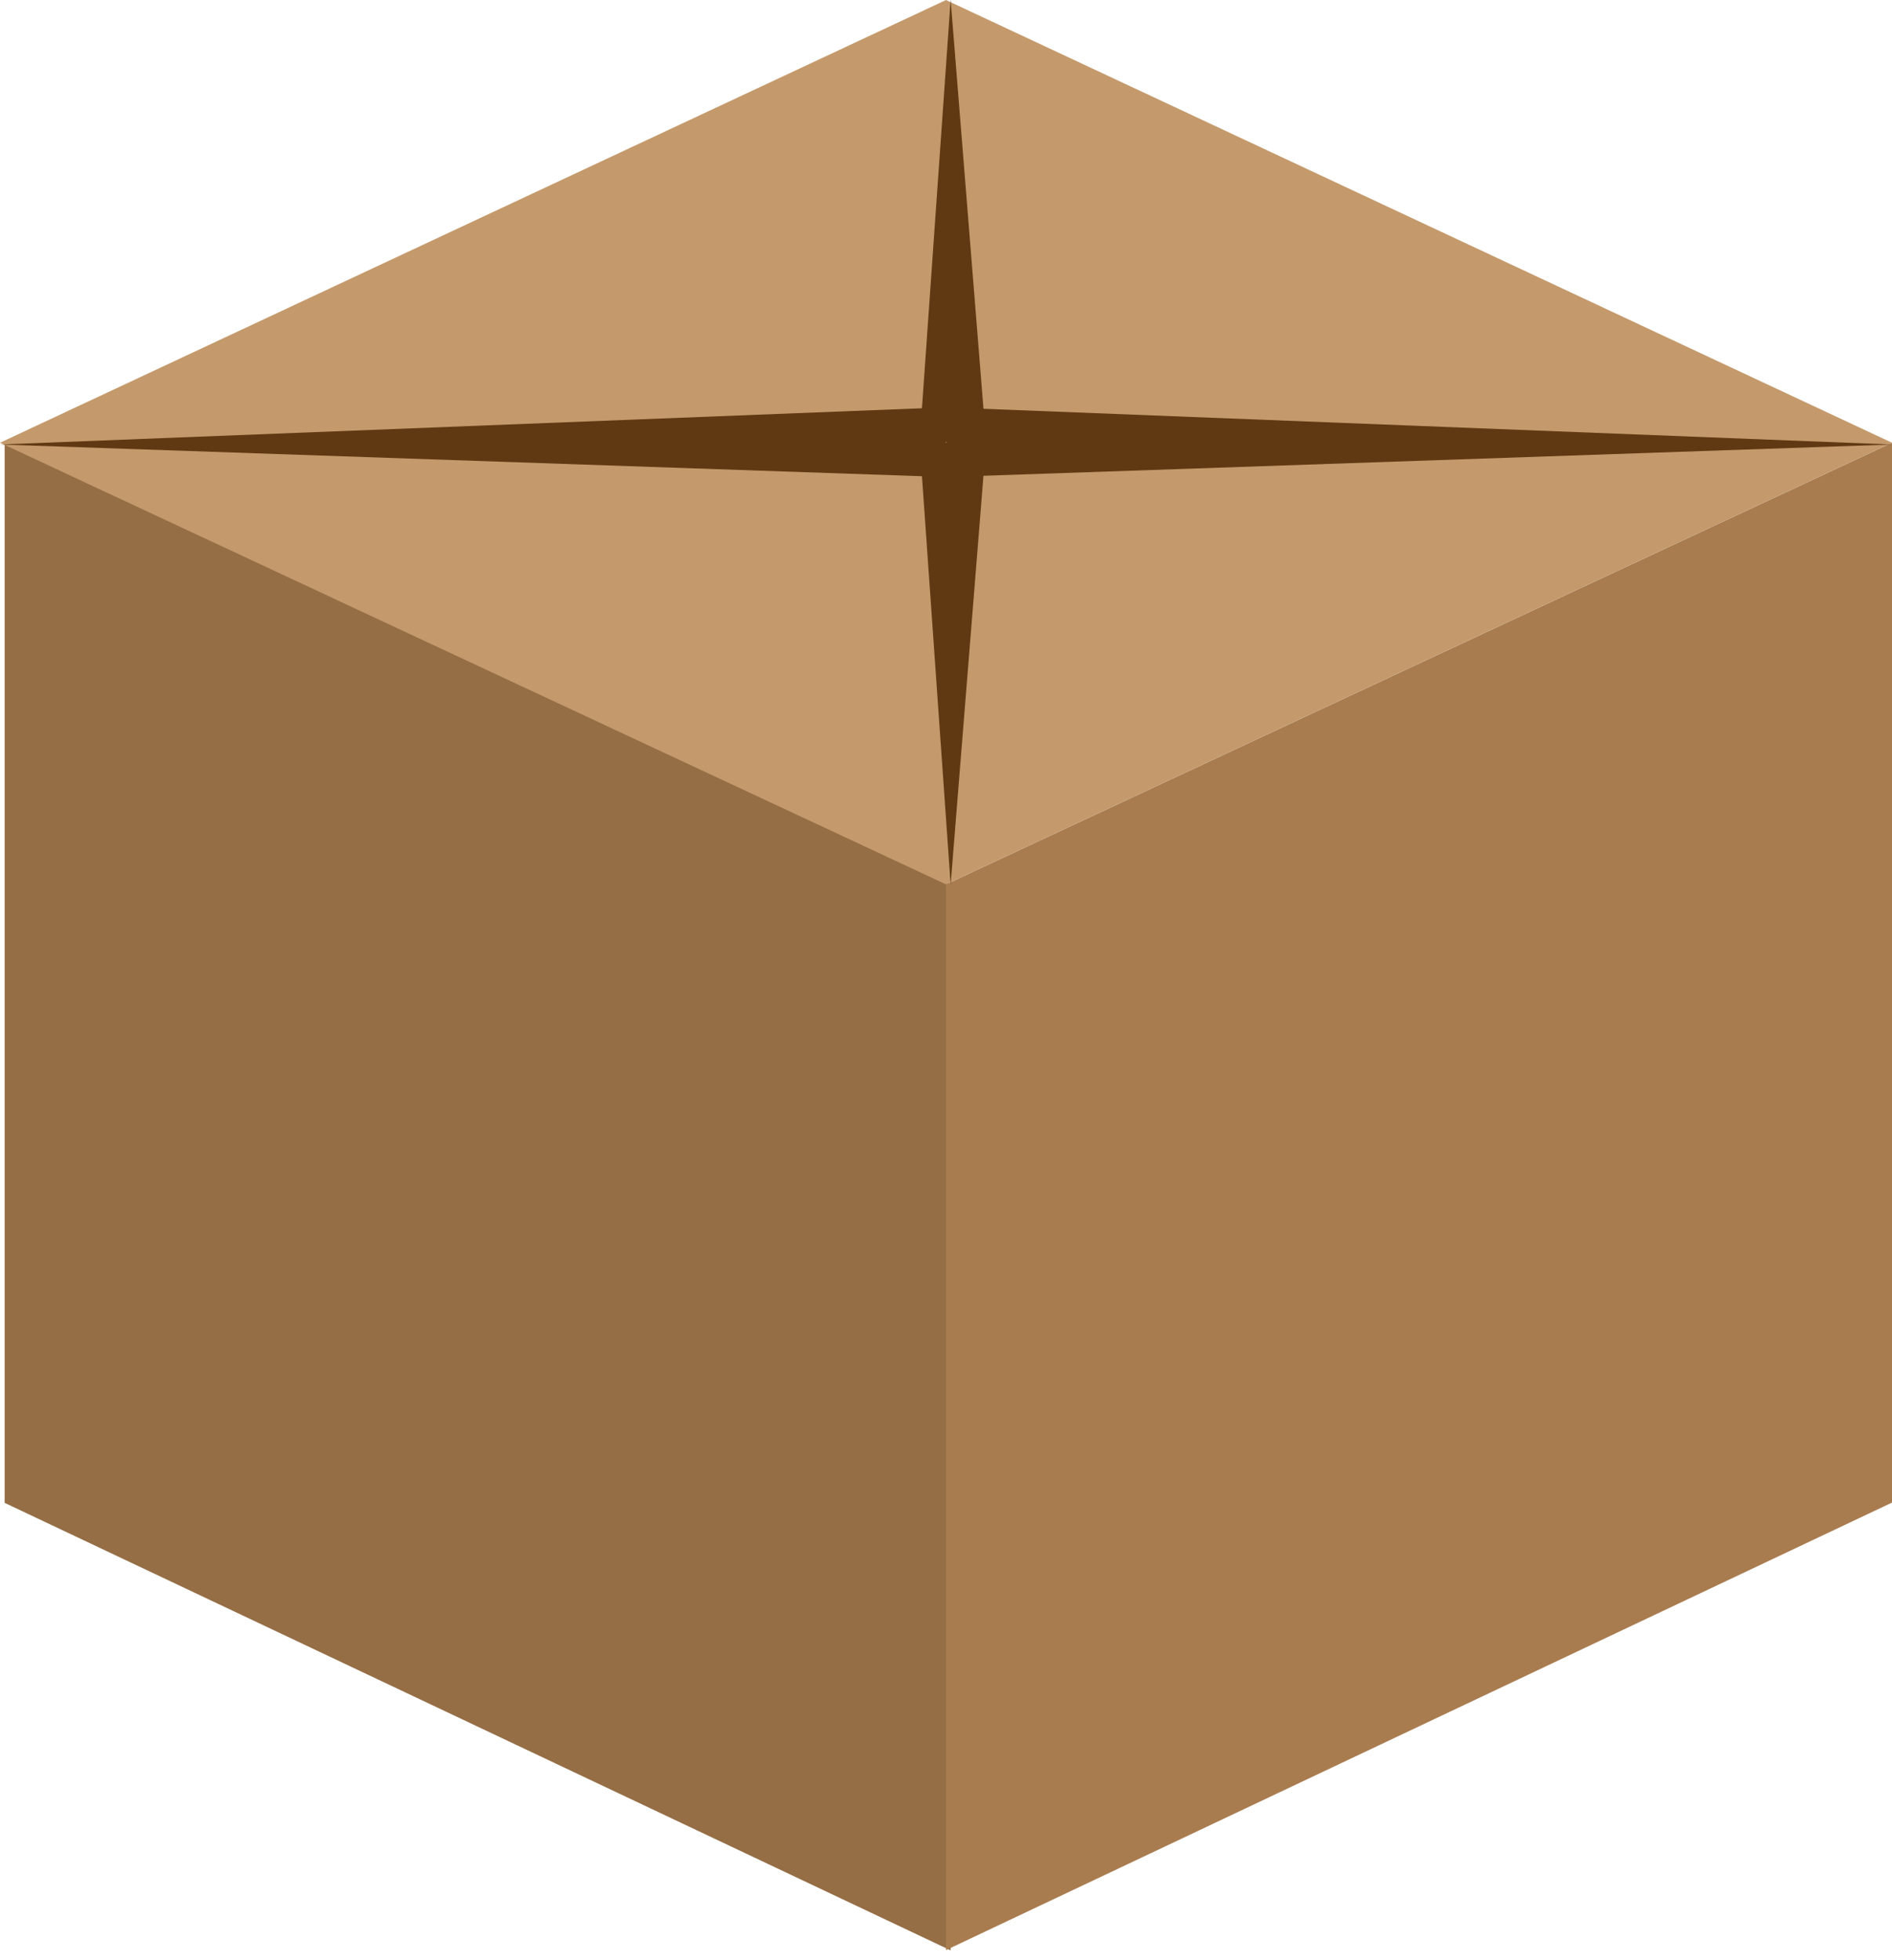 <?xml version="1.0" encoding="utf-8"?>
<!-- Generator: Adobe Illustrator 16.0.0, SVG Export Plug-In . SVG Version: 6.00 Build 0)  -->
<!DOCTYPE svg PUBLIC "-//W3C//DTD SVG 1.1//EN" "http://www.w3.org/Graphics/SVG/1.1/DTD/svg11.dtd">
<svg version="1.1" id="Layer_1" xmlns="http://www.w3.org/2000/svg" xmlns:xlink="http://www.w3.org/1999/xlink" x="0px" y="0px"
	 width="195px" height="202px" viewBox="0 0 195 202" enable-background="new 0 0 195 202" xml:space="preserve">
<polygon fill="#956E46" points="0.478,45.662 0.478,154.903 97.978,201.028 97.978,91.181 "/>
<polygon fill="#A97C50" points="195,45.634 195,154.875 97.5,201 97.5,91.152 "/>
<polygon fill="#C49A6C" points="0,45.634 97.5,91.152 195,45.634 97.5,0.002 "/>
<polygon fill="#603913" points="97.978,-0.026 94.777,45.548 97.978,45.548 101.637,45.548 "/>
<polygon fill="#603913" points="97.978,91.181 94.777,45.605 97.978,45.605 101.637,45.605 "/>
<polygon fill="#603913" points="195,45.816 97.562,49.17 97.562,45.816 97.562,41.984 "/>
<polygon fill="#603913" points="0,45.816 97.438,49.17 97.438,45.816 97.438,41.984 "/>
</svg>
